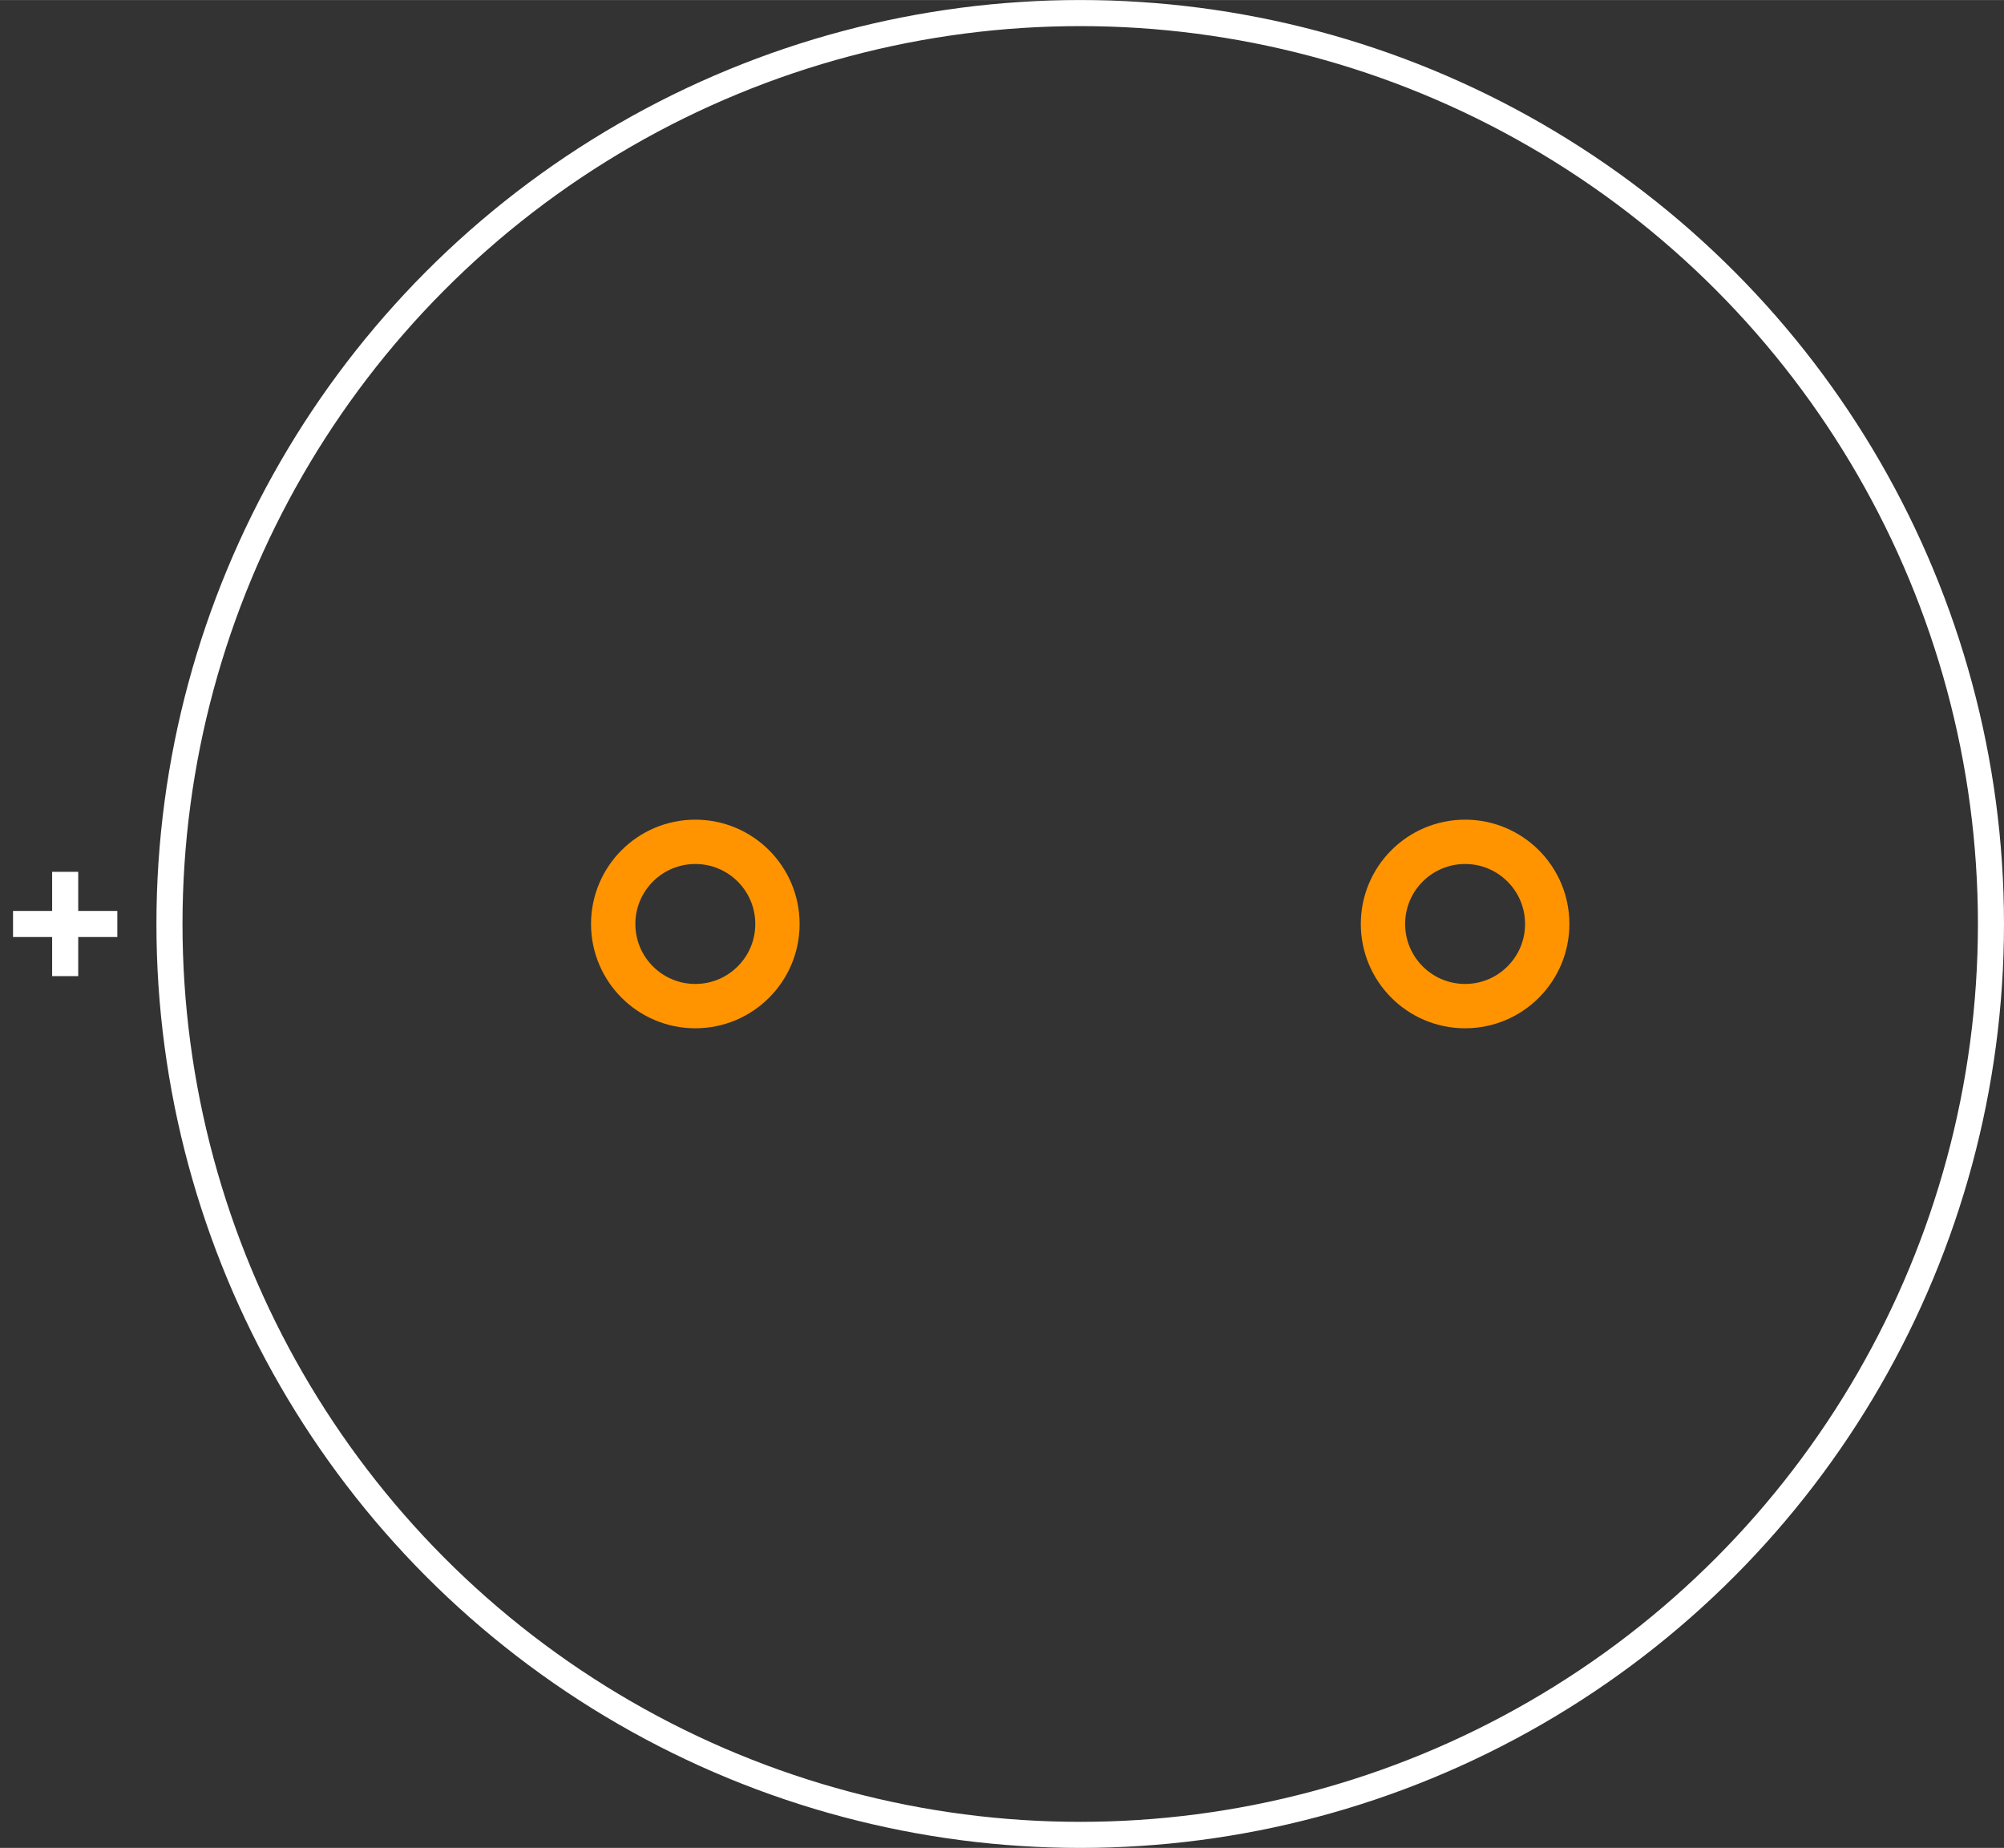<?xml version="1.0" encoding="UTF-8"?><svg baseProfile="tiny" height="0.709in" version="1.2" viewBox="0 0 76866 70866" width="0.769in" x="0in" xmlns="http://www.w3.org/2000/svg" xmlns:svg="http://www.w3.org/2000/svg" y="0in"><rect x="0" y="0" width="76866" height="70866" fill="#333333" stroke="none"/><title>CAPPR-750P-1800D__Panasonic_M-Series-A-Type.fp</title><desc>Geda footprint file 'CAPPR-750P-1800D__Panasonic_M-Series-A-Type.fp' converted by Fritzing</desc><g id="copper1"><g id="copper0">
 <circle connectorname="" cx="26670" cy="35433" fill="none" id="connector0pin" r="3150" stroke="#ff9400" stroke-width="1700"/>
 <circle connectorname="" cx="56196" cy="35433" fill="none" id="connector1pin" r="3150" stroke="#ff9400" stroke-width="1700"/>
</g></g>
<g id="silkscreen">
 <circle cx="41433" cy="35433" fill="none" r="34933" stroke="white" stroke-width="1000"/>
 <line fill="none" stroke="white" stroke-width="1000" x1="4500" x2="500" y1="35433" y2="35433"/>
 <line fill="none" stroke="white" stroke-width="1000" x1="2500" x2="2500" y1="37433" y2="33433"/>
</g>
</svg>
